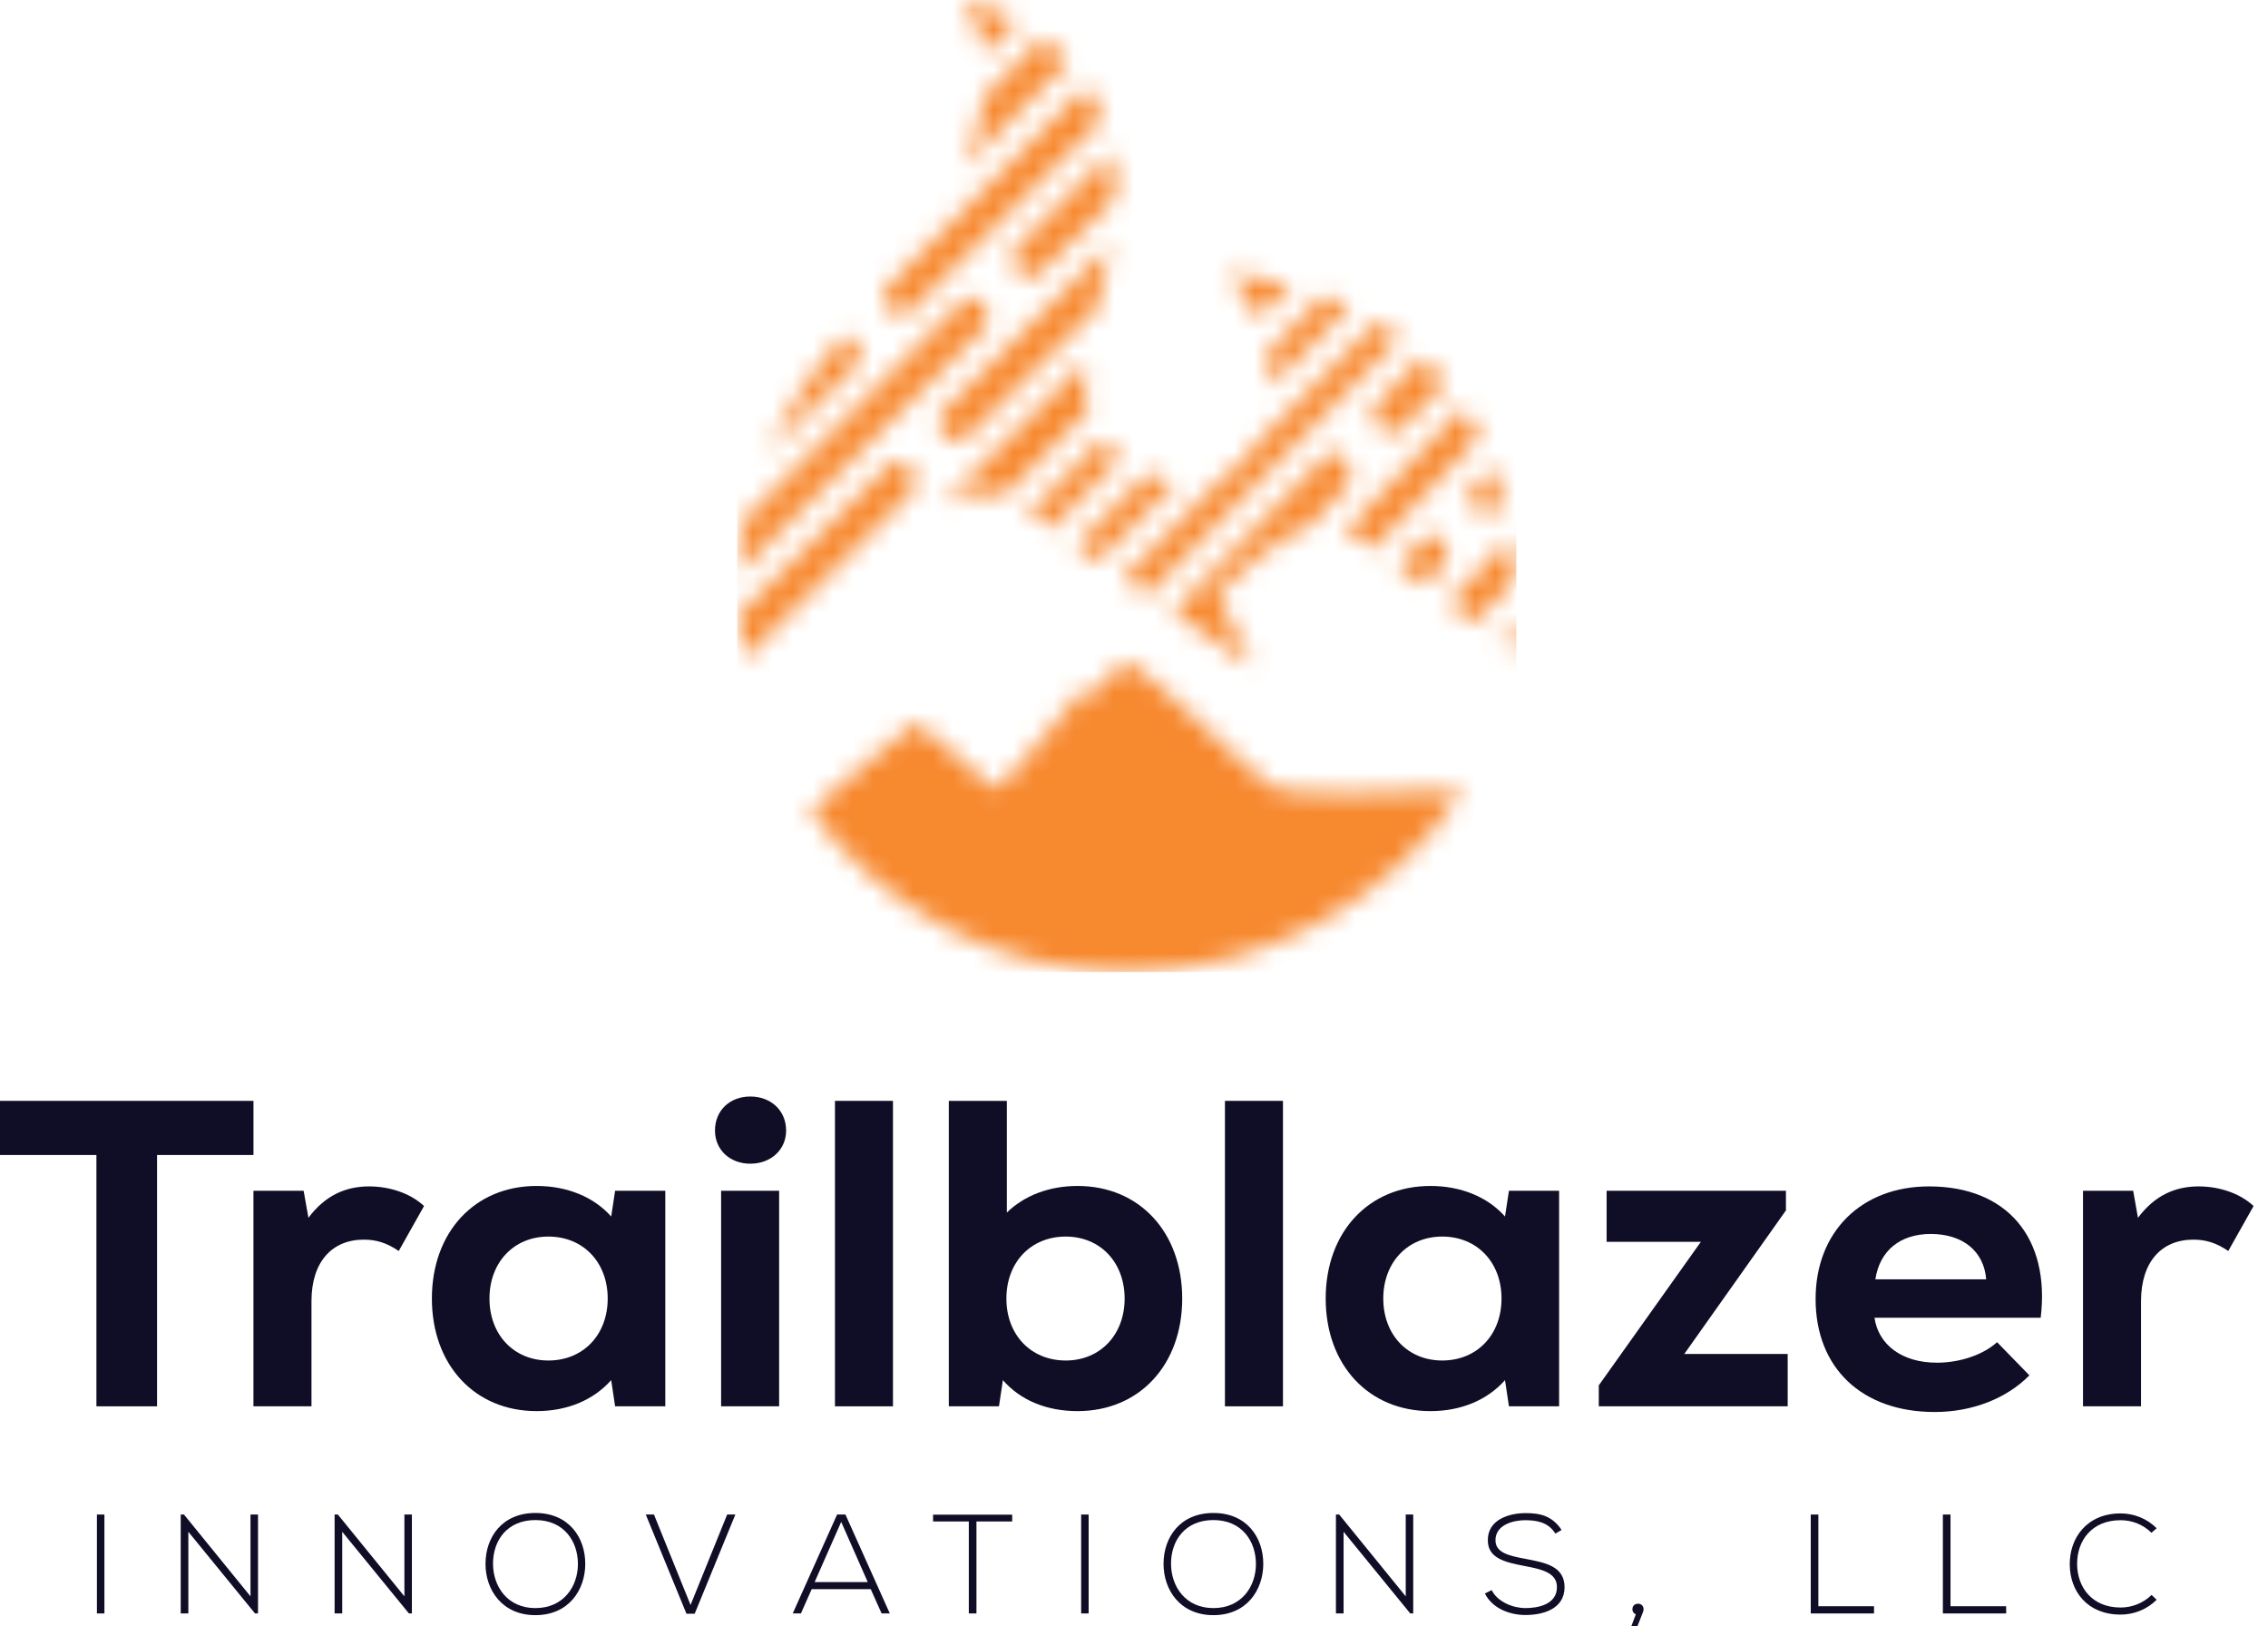 <svg width="113" height="81" viewBox="0 0 113 81" fill="none" xmlns="http://www.w3.org/2000/svg">
<path d="M12.629 57.535H7.825V70.055H4.804V57.535H0V54.839H12.629V57.535Z" fill="#100D26"/>
<path d="M21.127 60.078L19.867 62.317C19.258 61.904 18.736 61.752 18.127 61.752C16.541 61.752 15.519 62.86 15.519 64.816V70.055H12.628V59.317H15.128L15.367 60.665C16.193 59.556 17.215 59.1 18.389 59.1C19.388 59.1 20.432 59.426 21.127 60.078Z" fill="#100D26"/>
<path d="M33.147 59.317V70.055H30.647L30.452 68.751C29.56 69.751 28.256 70.294 26.735 70.294C23.648 70.294 21.518 67.99 21.518 64.686C21.518 61.382 23.648 59.078 26.735 59.078C28.256 59.078 29.582 59.622 30.452 60.6L30.647 59.317H33.147ZM30.278 64.686C30.278 62.882 29.06 61.599 27.321 61.599C25.604 61.599 24.387 62.882 24.387 64.686C24.387 66.49 25.604 67.773 27.321 67.773C29.06 67.773 30.278 66.49 30.278 64.686Z" fill="#100D26"/>
<path d="M35.623 56.317C35.623 55.318 36.362 54.622 37.384 54.622C38.405 54.622 39.167 55.318 39.167 56.317C39.167 57.274 38.405 57.969 37.384 57.969C36.362 57.969 35.623 57.274 35.623 56.317ZM35.928 59.317H38.819V70.055H35.928V59.317Z" fill="#100D26"/>
<path d="M44.491 54.839H41.601V70.055H44.491V54.839Z" fill="#100D26"/>
<path d="M58.902 64.687C58.902 67.99 56.771 70.294 53.685 70.294C52.142 70.294 50.838 69.751 49.968 68.751L49.772 70.055H47.273V54.839H50.164V60.404C51.033 59.556 52.273 59.078 53.685 59.078C56.771 59.078 58.902 61.382 58.902 64.687ZM56.033 64.687C56.033 62.882 54.816 61.599 53.098 61.599C51.359 61.599 50.142 62.882 50.142 64.687C50.142 66.49 51.359 67.773 53.098 67.773C54.816 67.773 56.033 66.49 56.033 64.687Z" fill="#100D26"/>
<path d="M63.922 54.839H61.031V70.055H63.922V54.839Z" fill="#100D26"/>
<path d="M77.68 59.317V70.055H75.181L74.985 68.751C74.094 69.751 72.79 70.294 71.268 70.294C68.182 70.294 66.051 67.99 66.051 64.686C66.051 61.382 68.182 59.078 71.268 59.078C72.79 59.078 74.116 59.622 74.985 60.6L75.181 59.317H77.68ZM74.811 64.686C74.811 62.882 73.594 61.599 71.855 61.599C70.138 61.599 68.92 62.882 68.92 64.686C68.92 66.49 70.138 67.773 71.855 67.773C73.594 67.773 74.811 66.49 74.811 64.686Z" fill="#100D26"/>
<path d="M89.069 67.447V70.055H79.657V69.012L84.744 61.86H80.048V59.317H88.982V60.295L83.917 67.447H89.069Z" fill="#100D26"/>
<path d="M101.675 65.643H93.394C93.589 66.99 94.764 67.882 96.502 67.882C97.654 67.882 98.806 67.49 99.502 66.86L101.111 68.512C99.98 69.664 98.263 70.338 96.394 70.338C92.763 70.338 90.46 68.142 90.46 64.708C90.46 61.36 92.742 59.1 96.111 59.1C100.002 59.1 102.154 61.665 101.675 65.643ZM93.437 63.73H98.959C98.85 62.339 97.806 61.469 96.198 61.469C94.676 61.469 93.654 62.295 93.437 63.73Z" fill="#100D26"/>
<path d="M112.281 60.078L111.021 62.317C110.412 61.904 109.891 61.752 109.282 61.752C107.695 61.752 106.674 62.86 106.674 64.816V70.055H103.783V59.317H106.282L106.521 60.665C107.347 59.556 108.369 59.1 109.543 59.1C110.542 59.1 111.586 59.426 112.281 60.078Z" fill="#100D26"/>
<path d="M5.202 75.446H4.829V80.373H5.202V75.446Z" fill="#100D26"/>
<path d="M9.166 75.446L12.481 79.522V75.446H12.855V80.373H12.706L9.384 76.305V80.373H9.004V75.446H9.166Z" fill="#100D26"/>
<path d="M16.833 75.446L20.149 79.522V75.446H20.522V80.373H20.374L17.051 76.305V80.373H16.671V75.446H16.833Z" fill="#100D26"/>
<path d="M29.16 77.917C29.153 79.212 28.33 80.458 26.675 80.458C25.021 80.458 24.19 79.205 24.19 77.903C24.19 76.579 25.014 75.368 26.675 75.368C28.337 75.368 29.167 76.586 29.16 77.917ZM24.564 77.91C24.571 79.022 25.275 80.106 26.675 80.106C28.083 80.106 28.794 79.022 28.794 77.91C28.794 76.769 28.09 75.721 26.675 75.721C25.261 75.721 24.556 76.748 24.564 77.91Z" fill="#100D26"/>
<path d="M36.638 75.446L34.611 80.388H34.202L32.175 75.446H32.583L34.406 79.951L36.23 75.446H36.638Z" fill="#100D26"/>
<path d="M43.925 80.373L43.383 79.163H40.441L39.905 80.373H39.497L41.707 75.446H42.123L44.333 80.373H43.925ZM43.235 78.811L41.911 75.812L40.588 78.811H43.235Z" fill="#100D26"/>
<path d="M48.27 75.791H46.489V75.453H50.431V75.791H48.65V80.373H48.27V75.791Z" fill="#100D26"/>
<path d="M54.24 75.446H53.867V80.373H54.24V75.446Z" fill="#100D26"/>
<path d="M62.941 77.917C62.934 79.212 62.111 80.458 60.457 80.458C58.802 80.458 57.972 79.205 57.972 77.903C57.972 76.579 58.796 75.368 60.457 75.368C62.118 75.368 62.948 76.586 62.941 77.917ZM58.345 77.91C58.352 79.022 59.056 80.106 60.457 80.106C61.865 80.106 62.575 79.022 62.575 77.91C62.575 76.769 61.871 75.721 60.457 75.721C59.042 75.721 58.338 76.748 58.345 77.91Z" fill="#100D26"/>
<path d="M66.723 75.446L70.039 79.522V75.446H70.412V80.373H70.264L66.942 76.305V80.373H66.561V75.446H66.723Z" fill="#100D26"/>
<path d="M77.495 76.396C77.135 75.819 76.559 75.734 76.002 75.727C75.425 75.727 74.51 75.939 74.51 76.727C74.51 77.353 75.186 77.501 76.016 77.656C76.967 77.84 77.953 78.008 77.953 79.071C77.945 80.183 76.826 80.451 76.002 80.451C75.235 80.451 74.362 80.134 73.982 79.38L74.32 79.211C74.623 79.81 75.397 80.106 76.002 80.106C76.608 80.106 77.572 79.937 77.572 79.064C77.579 78.325 76.763 78.163 75.954 78.008C75.052 77.832 74.13 77.649 74.13 76.741C74.109 75.699 75.193 75.375 76.002 75.375C76.706 75.375 77.319 75.488 77.804 76.213L77.495 76.396Z" fill="#100D26"/>
<path d="M81.889 80.162C81.889 80.204 81.882 80.24 81.868 80.282L81.586 81H81.283L81.502 80.416C81.41 80.38 81.333 80.296 81.333 80.162C81.333 79.796 81.889 79.796 81.889 80.162Z" fill="#100D26"/>
<path d="M90.598 75.446V80.014H93.371V80.373H90.218V75.446H90.598Z" fill="#100D26"/>
<path d="M97.181 75.446V80.014H99.954V80.373H96.801V75.446H97.181Z" fill="#100D26"/>
<path d="M107.453 79.691C106.96 80.183 106.305 80.43 105.657 80.43C103.996 80.43 103.13 79.268 103.123 77.938C103.109 76.622 103.968 75.39 105.657 75.39C106.305 75.39 106.96 75.636 107.453 76.129L107.192 76.354C106.769 75.932 106.213 75.728 105.657 75.728C104.222 75.728 103.482 76.741 103.489 77.924C103.503 79.078 104.236 80.078 105.657 80.078C106.214 80.078 106.776 79.867 107.199 79.451L107.453 79.691Z" fill="#100D26"/>
<mask id="mask0_317_5035" style="mask-type:luminance" maskUnits="userSpaceOnUse" x="36" y="0" width="40" height="49">
<path d="M54.323 34.681L53.986 34.351C52.129 36.365 49.816 39.672 49.465 39.233C48.947 38.587 45.584 35.999 45.584 35.999L40.391 40.362C43.916 45.24 49.649 48.418 56.128 48.418C63.035 48.418 69.406 44.796 72.866 39.361C69.621 39.509 64.243 39.68 63.438 39.233C62.276 38.588 57.379 33.434 56.073 32.898L54.323 34.681ZM74.667 31.921C74.944 32.133 75.199 32.327 75.412 32.492C75.48 31.998 75.525 31.497 75.55 30.99L74.667 31.921ZM72.181 30.045C72.624 30.376 73.058 30.7 73.464 31.008L75.518 28.843C75.463 28.123 75.376 27.442 75.269 26.789L72.181 30.045ZM71.103 26.684L69.658 28.207C70.083 28.508 70.522 28.825 70.963 29.147L72.053 27.998C72.271 26.861 71.642 26.68 71.223 26.68C71.18 26.68 71.14 26.681 71.103 26.684ZM53.622 27.188C53.987 27.442 54.353 27.699 54.716 27.954L58.556 24.069C58.12 23.987 57.656 23.832 57.169 23.605L53.622 27.188ZM73.343 24.321C72.937 25.375 73.794 25.591 74.3 25.628L74.9 24.997C74.742 24.382 74.557 23.805 74.354 23.256L73.343 24.321ZM44.447 23.035L36.796 30.641C36.857 31.372 36.957 32.091 37.097 32.797L45.513 24.433C45.788 23.204 45.132 23.014 44.701 23.014C44.598 23.014 44.508 23.026 44.447 23.035ZM66.166 22.614L58.448 30.479L62.436 33.233C62.436 33.233 61.573 31.344 60.641 29.606C60.74 29.515 60.84 29.422 60.944 29.325C61.833 28.5 62.893 27.504 63.921 26.829C64.375 26.533 64.822 26.297 65.256 26.17L67.177 24.144L67.174 24.137C67.523 22.8 66.841 22.597 66.395 22.597C66.306 22.597 66.226 22.605 66.166 22.614ZM51.254 25.595C51.606 25.819 51.978 26.064 52.364 26.325L55.836 22.817C55.455 22.531 55.144 22.23 54.896 21.914L51.254 25.595ZM67.045 26.466C67.428 26.69 67.891 26.988 68.411 27.34L73.715 21.748C73.461 21.231 73.19 20.744 72.901 20.291L67.045 26.466ZM46.855 25.216C47.134 25.064 47.404 24.924 47.656 24.815C48.141 24.605 48.573 24.481 48.949 24.48C49.114 24.48 49.27 24.505 49.411 24.564C49.564 24.628 49.737 24.714 49.919 24.809L54.191 20.491C53.988 19.724 53.998 18.891 54.123 17.994L46.855 25.216ZM68.52 20.213C68.038 21.419 69.186 21.549 69.633 21.555L72.008 19.051C71.646 18.601 71.268 18.188 70.879 17.81L68.52 20.213ZM38.233 22.625L42.782 18.076C42.985 17.012 42.449 16.785 42.034 16.762C40.221 18.795 39.019 20.822 38.233 22.625ZM62.583 22.132C62.19 22.829 61.654 23.39 60.992 23.741L55.963 28.826C56.385 29.12 56.789 29.399 57.16 29.647L69.745 16.822C69.372 16.533 68.996 16.267 68.618 16.029L62.583 22.132ZM48.115 14.866L37.151 25.829C36.846 27.097 36.756 28.068 36.731 28.589L49.146 16.246C49.407 15.04 48.758 14.851 48.331 14.851C48.248 14.851 48.173 14.858 48.115 14.866ZM63.198 17.512C63.313 18.09 63.355 18.669 63.338 19.233L67.256 15.27C66.819 15.056 66.39 14.872 65.971 14.711L63.198 17.512ZM62.686 15.896L64.372 14.192C62.512 13.693 61.174 13.681 61.174 13.681C61.834 14.342 62.333 15.099 62.686 15.896ZM46.91 20.587C46.4 21.842 47.599 21.963 47.993 21.969L54.679 15.325C54.917 14.34 55.168 13.3 55.338 12.207L46.91 20.587ZM50.565 12.415C50.045 13.665 51.189 13.797 51.601 13.806L55.543 9.887C55.55 9.32 55.524 8.741 55.449 8.151C55.426 7.967 55.397 7.791 55.366 7.615L50.565 12.415ZM44.136 14.392C43.722 15.503 44.696 15.685 45.148 15.71L54.921 5.937C54.701 5.331 54.433 4.784 54.132 4.291L44.136 14.392ZM49.02 4.858C48.886 5.956 48.564 7.107 48.046 8.307L53.229 3.069C52.825 2.611 52.398 2.218 51.966 1.881L49.02 4.858ZM49.021 2.723L50.692 1.034C49.263 0.233 48.075 0 48.075 0C48.584 0.842 48.891 1.755 49.021 2.723Z" fill="white"/>
</mask>
<g mask="url(#mask0_317_5035)">
<path d="M75.55 0H36.731V48.418H75.55V0Z" fill="#F7892F"/>
</g>
</svg>
